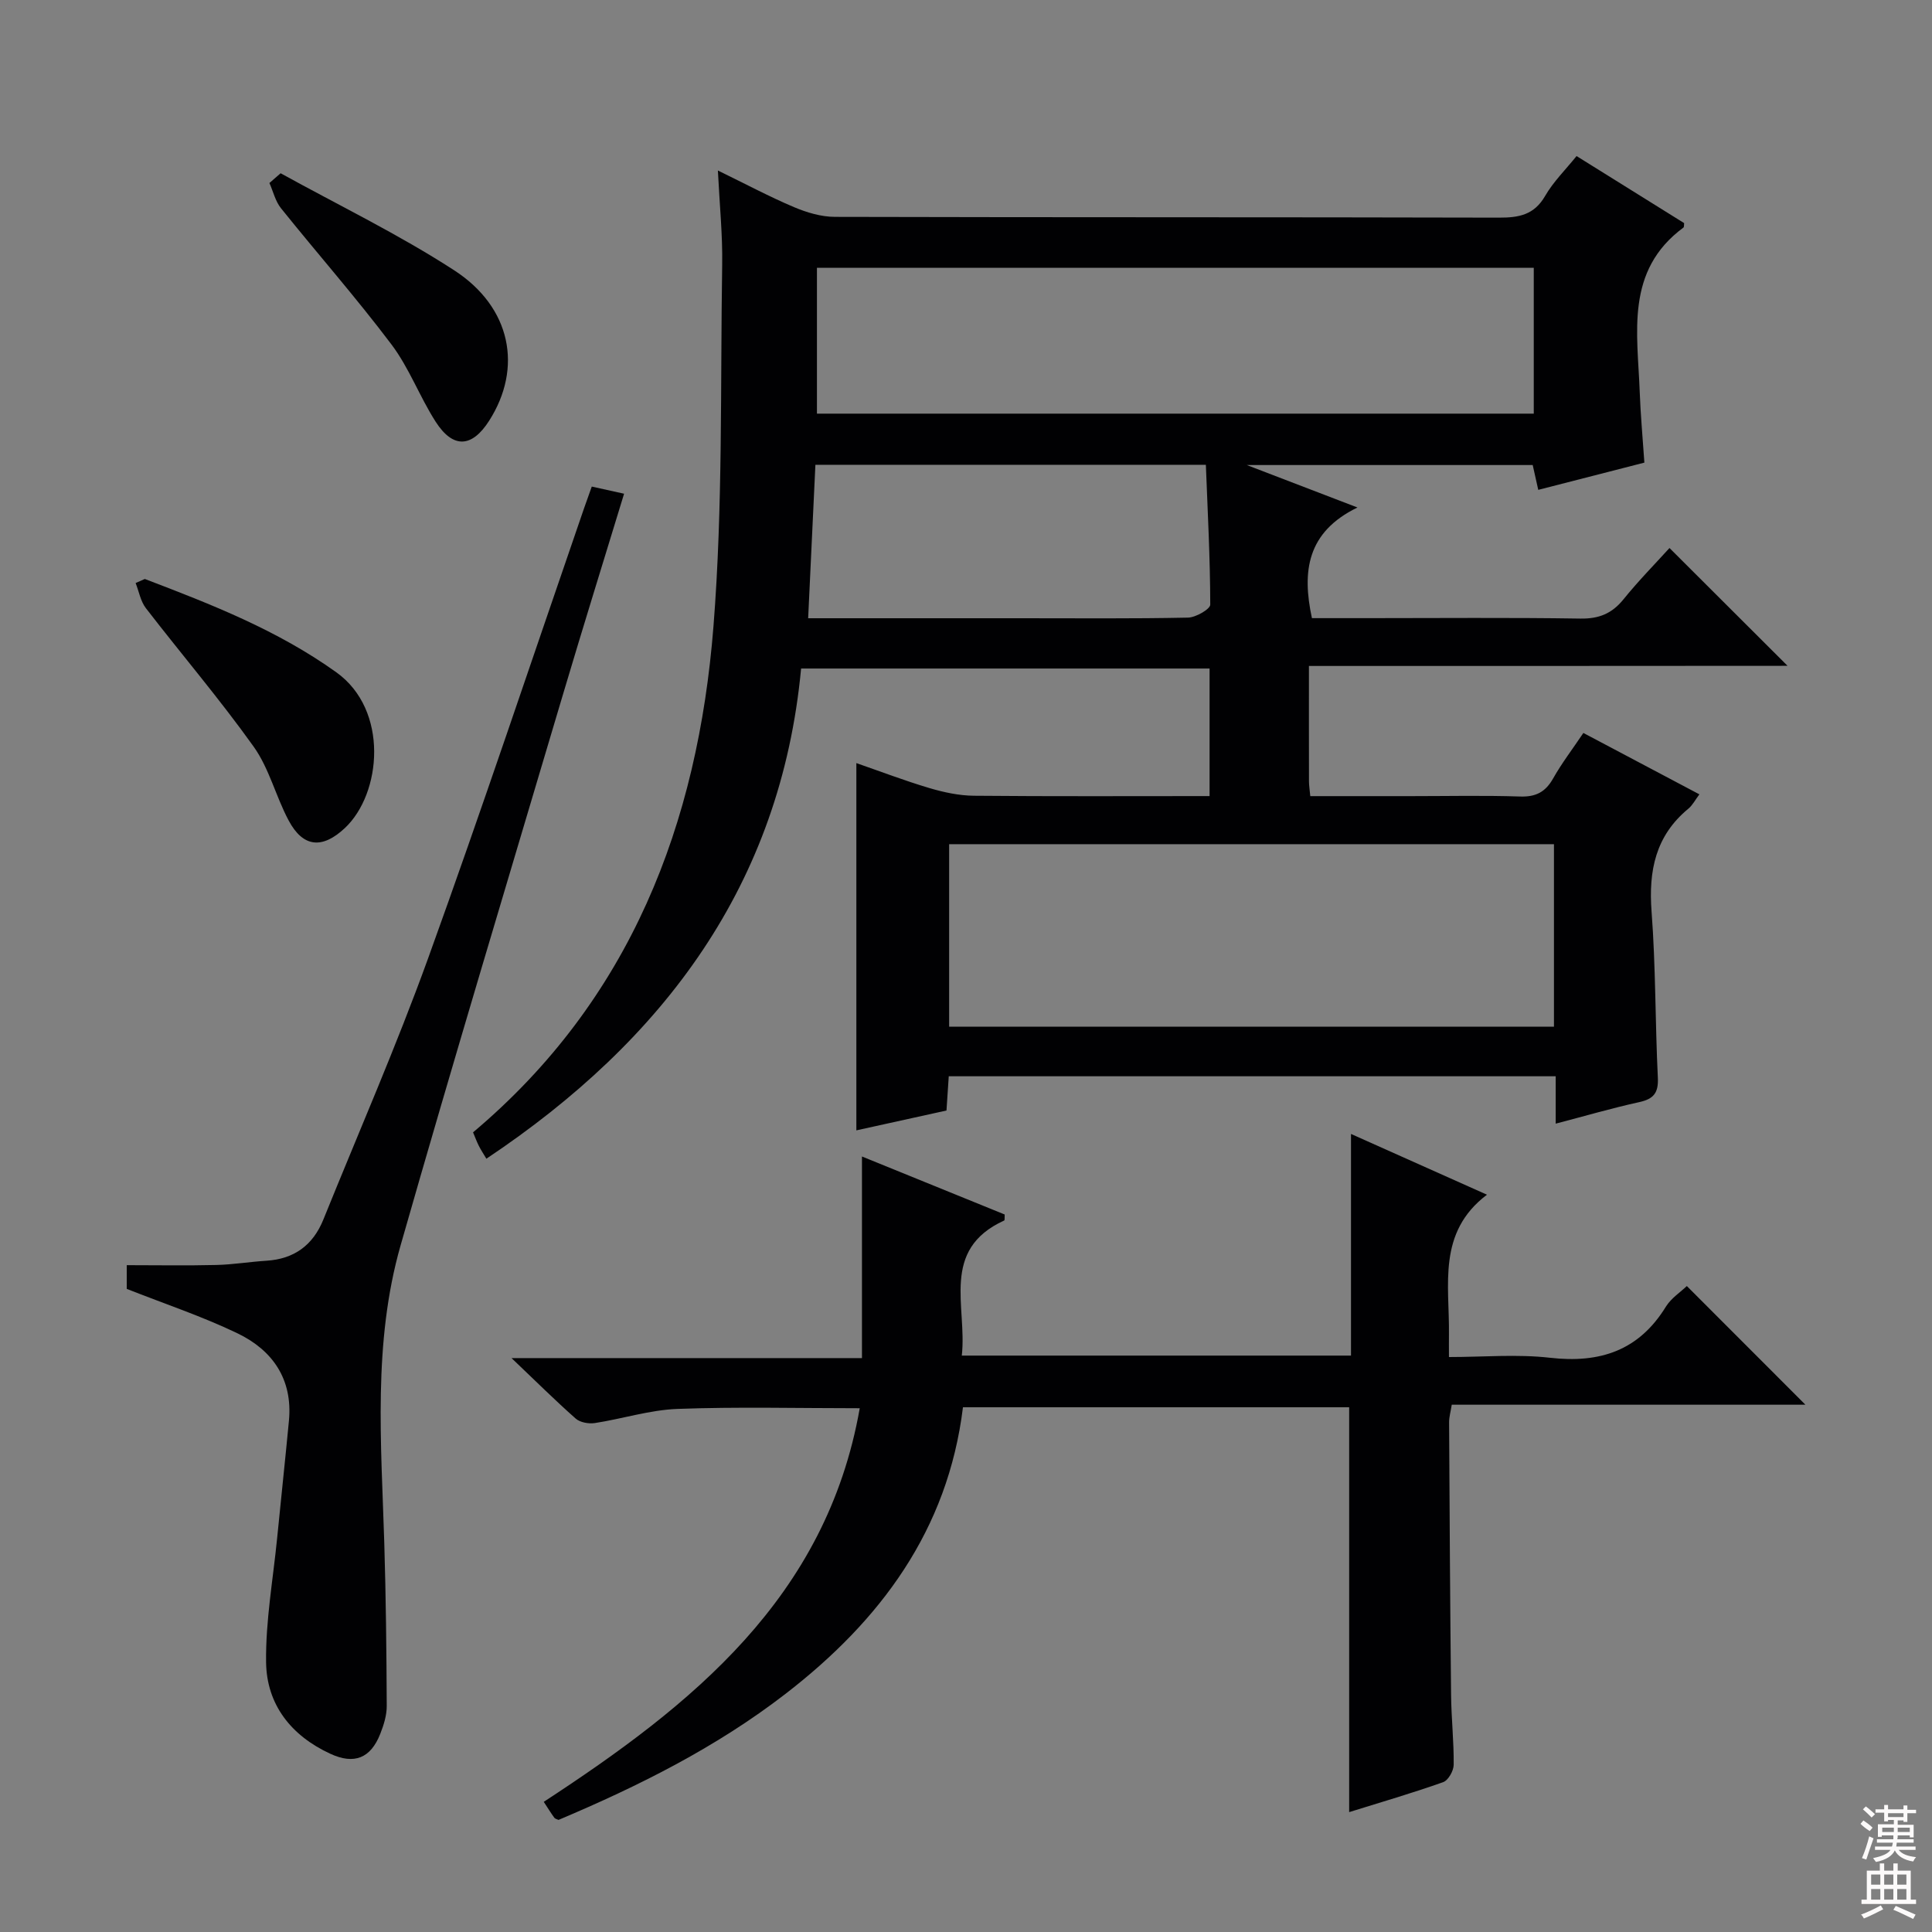 <svg enable-background="new 0 0 400 400" viewBox="0 0 400 400" xmlns="http://www.w3.org/2000/svg"><rect x="0" y="0" width="400" height="400" fill="#808080" stroke="none"/><g fill="#010103"><path d="m271 137.88c0 8.6-.01 16.25.01 23.91 0 .81.14 1.61.27 3.04h20.94c7.5 0 15-.17 22.49.08 3.26.11 5.25-.92 6.84-3.73 1.79-3.17 4.02-6.08 6.27-9.43 8.06 4.26 15.92 8.43 24.02 12.71-.87 1.16-1.42 2.25-2.27 2.96-6.81 5.61-8.27 12.83-7.63 21.32.87 11.43.74 22.94 1.3 34.4.15 3.15-.89 4.4-3.88 5.05-5.65 1.24-11.21 2.87-17.27 4.45 0-3.47 0-6.43 0-9.81-42.04 0-83.72 0-125.66 0-.15 2.31-.29 4.43-.47 7.09-6.17 1.36-12.4 2.73-18.66 4.11 0-25.33 0-50.38 0-76.04 4.96 1.72 9.98 3.64 15.12 5.17 2.97.88 6.13 1.56 9.21 1.59 16.14.15 32.27.07 48.8.07 0-8.95 0-17.5 0-26.41-27.95 0-55.87 0-84.57 0-4.2 44.65-28.35 76.92-65.16 101.49-.66-1.11-1.18-1.89-1.59-2.72-.43-.86-.76-1.78-1.17-2.74 32.62-27.45 46.56-63.92 49.78-104.82 1.96-24.84 1.41-49.88 1.8-74.83.1-6.12-.53-12.25-.89-19.49 5.79 2.82 10.67 5.43 15.75 7.58 2.65 1.12 5.65 2.02 8.5 2.02 45.82.12 91.65.04 137.47.16 4.13.01 7.28-.56 9.55-4.49 1.71-2.96 4.25-5.45 6.51-8.26 7.62 4.75 14.95 9.32 22.27 13.88-.05.37.02.8-.14.92-12.12 8.95-9.49 21.83-9.05 34.1.17 4.64.6 9.27.96 14.57-7.28 1.87-14.43 3.7-21.97 5.64-.41-1.83-.75-3.34-1.15-5.14-19.19 0-38.44 0-59.2 0 7.98 3.06 14.68 5.63 22.92 8.79-10.45 5.08-11.52 13.2-9.43 22.91h11.59c14.66 0 29.33-.14 43.99.09 3.87.06 6.55-1.04 8.95-4.02 3.13-3.87 6.64-7.43 9.5-10.59 8.29 8.28 16.46 16.42 24.44 24.39-32.16.03-65.32.03-99.09.03zm-74.49 36.9v37.78h125.22c0-12.68 0-25.09 0-37.78-41.77 0-83.46 0-125.22 0zm-27.37-89.14h148.41c0-10.19 0-20.09 0-30.2-49.61 0-98.95 0-148.41 0zm-1.82 42.36h5.29 38.92c11.48 0 22.96.11 34.43-.13 1.62-.03 4.61-1.76 4.61-2.69-.02-9.59-.53-19.17-.91-28.95-27.3 0-53.84 0-80.84 0-.5 10.45-.98 20.7-1.5 31.77z"/><path d="m349.24 266.26c8.31 8.32 16.38 16.4 24.55 24.57-24.15 0-48.54 0-73.22 0-.23 1.45-.55 2.54-.55 3.62.1 18.83.21 37.66.41 56.48.05 4.82.59 9.63.54 14.45-.01 1.25-1.13 3.23-2.19 3.6-6.38 2.26-12.89 4.16-19.45 6.2 0-28.11 0-55.81 0-83.82-26.44 0-53.01 0-79.96 0-3.12 25.46-17.09 44.17-36.76 59.35-14.35 11.07-30.38 19.08-46.97 26.08-.31-.15-.7-.21-.87-.44-.68-.93-1.28-1.91-2.19-3.3 30.62-20.01 58.5-42.22 65.42-81.49-12.88 0-25.31-.32-37.72.14-5.74.21-11.4 2.05-17.13 2.93-1.26.19-3.04-.12-3.95-.92-4.2-3.71-8.19-7.67-13.29-12.53h72.55c0-13.94 0-27.48 0-41.74 9.91 4.03 19.78 8.04 29.55 12.01-.04.66.03 1.18-.1 1.24-13.31 6.07-7.64 17.82-8.78 27.97h80.58c0-15.06 0-29.99 0-45.89 9.76 4.36 18.86 8.43 28.15 12.58-10.34 7.82-7.74 18.7-7.87 28.86-.02 1.32 0 2.65 0 4.75 7.1 0 14.09-.63 20.92.15 10.35 1.18 18.41-1.47 24.02-10.62 1.1-1.75 3.04-3 4.31-4.23z"/><path d="m26.24 266.85c0-1.58 0-3.53 0-4.91 6.34 0 12.44.11 18.53-.04 3.47-.08 6.93-.66 10.4-.88 5.76-.36 9.64-3.24 11.78-8.53 7.28-18.01 15.08-35.82 21.68-54.07 11.17-30.9 21.56-62.08 32.28-93.15.48-1.39.98-2.77 1.61-4.53 2.18.48 4.23.93 6.69 1.48-4.24 13.89-8.46 27.46-12.51 41.08-11.33 38.17-22.84 76.29-33.77 114.57-5.75 20.14-4 40.91-3.37 61.53.34 11.26.46 22.53.51 33.8.01 1.93-.62 3.95-1.34 5.77-1.99 5.06-5.39 6.42-10.34 4.13-8.09-3.73-13.19-10.16-13.3-18.96-.11-8.55 1.44-17.13 2.29-25.7.8-8.1 1.67-16.19 2.44-24.29.81-8.57-3.36-14.59-10.65-18.1-7.27-3.5-14.98-6.06-22.93-9.2z"/><path d="m29.98 119.87c13.79 5.26 27.46 10.59 39.66 19.33 10.92 7.82 9.37 25.12 1.75 32.25-4.64 4.34-8.63 4.06-11.64-1.6-2.65-4.97-4.01-10.75-7.23-15.26-7.03-9.85-14.92-19.09-22.32-28.68-1.1-1.43-1.43-3.45-2.12-5.2.63-.28 1.27-.56 1.9-.84z"/><path d="m58.1 35.87c12 6.63 24.42 12.63 35.9 20.07 11.89 7.7 14.23 20.26 7.28 31.16-3.58 5.61-7.48 5.83-11.1.19-3.3-5.16-5.47-11.12-9.13-15.97-7.28-9.66-15.3-18.77-22.88-28.21-1.16-1.45-1.61-3.47-2.39-5.22.77-.68 1.54-1.35 2.32-2.02z"/></g><path d="m385.2 377.6.6-.7c.6.4 1.3.9 1.9 1.5l-.6.7c-.8-.5-1.4-1-1.9-1.5zm.3 7.1c.6-1.4 1.1-2.9 1.5-4.5.3.1.6.3.9.4-.5 1.4-1 2.9-1.5 4.4zm.2-10.1.6-.6c.7.5 1.3 1.1 1.9 1.6l-.7.7c-.6-.6-1.2-1.2-1.8-1.7zm8.4-.8h.8v.9h1.8v.7h-1.8v1.8h-.8v-.3h-1.2v.9h3.3v2.6h-.8v-.4h-2.5c0 .3 0 .6-.1.8h3.4v.7h-3.5c0 .3-.1.6-.1.8h4v.7h-3.5c.7.9 1.9 1.3 3.6 1.5-.2.2-.4.5-.6.9-1.9-.3-3.2-1.1-3.8-2.3-.5 1.1-1.8 2-3.9 2.4-.2-.3-.4-.5-.6-.8 1.9-.4 3.1-.9 3.6-1.7h-3.2v-.7h3.5c.1-.2.1-.5.2-.8h-3.3v-.7h3.4c0-.2 0-.5 0-.8h-2.4v.3h-.8v-2.6h3.3v-.9h-1.2v.3h-.8v-1.8h-1.8v-.7h1.8v-.9h.8v.9h3.2zm-4.4 5.5h2.4c0-.3 0-.6 0-.9h-2.4zm1.2-3.1h3.2v-.8h-3.2zm4.4 2.2h-2.4v.9h2.5v-.9z" fill="#fcfafa"/><path d="m389.2 385.8h.9v1.5h1.9v-1.5h.9v1.5h2.7v6h1.1v.9h-11.3v-.9h1.1v-6h2.7zm.2 8.7.5.8c-1.2.6-2.5 1.3-4 1.9-.2-.3-.3-.6-.6-.8 1.6-.6 3-1.3 4.1-1.9zm-2-4.3h1.9v-2.1h-1.9zm0 3.1h1.9v-2.2h-1.9zm2.7-3.1h1.9v-2.1h-1.9zm0 3.1h1.9v-2.2h-1.9zm2.4 1.3c1.4.6 2.7 1.2 4.1 1.8l-.5.9c-1.5-.7-2.8-1.4-4.1-1.9zm2.2-6.5h-1.9v2.1h1.9zm-1.9 5.2h1.9v-2.2h-1.9z" fill="#fcfafa"/></svg>